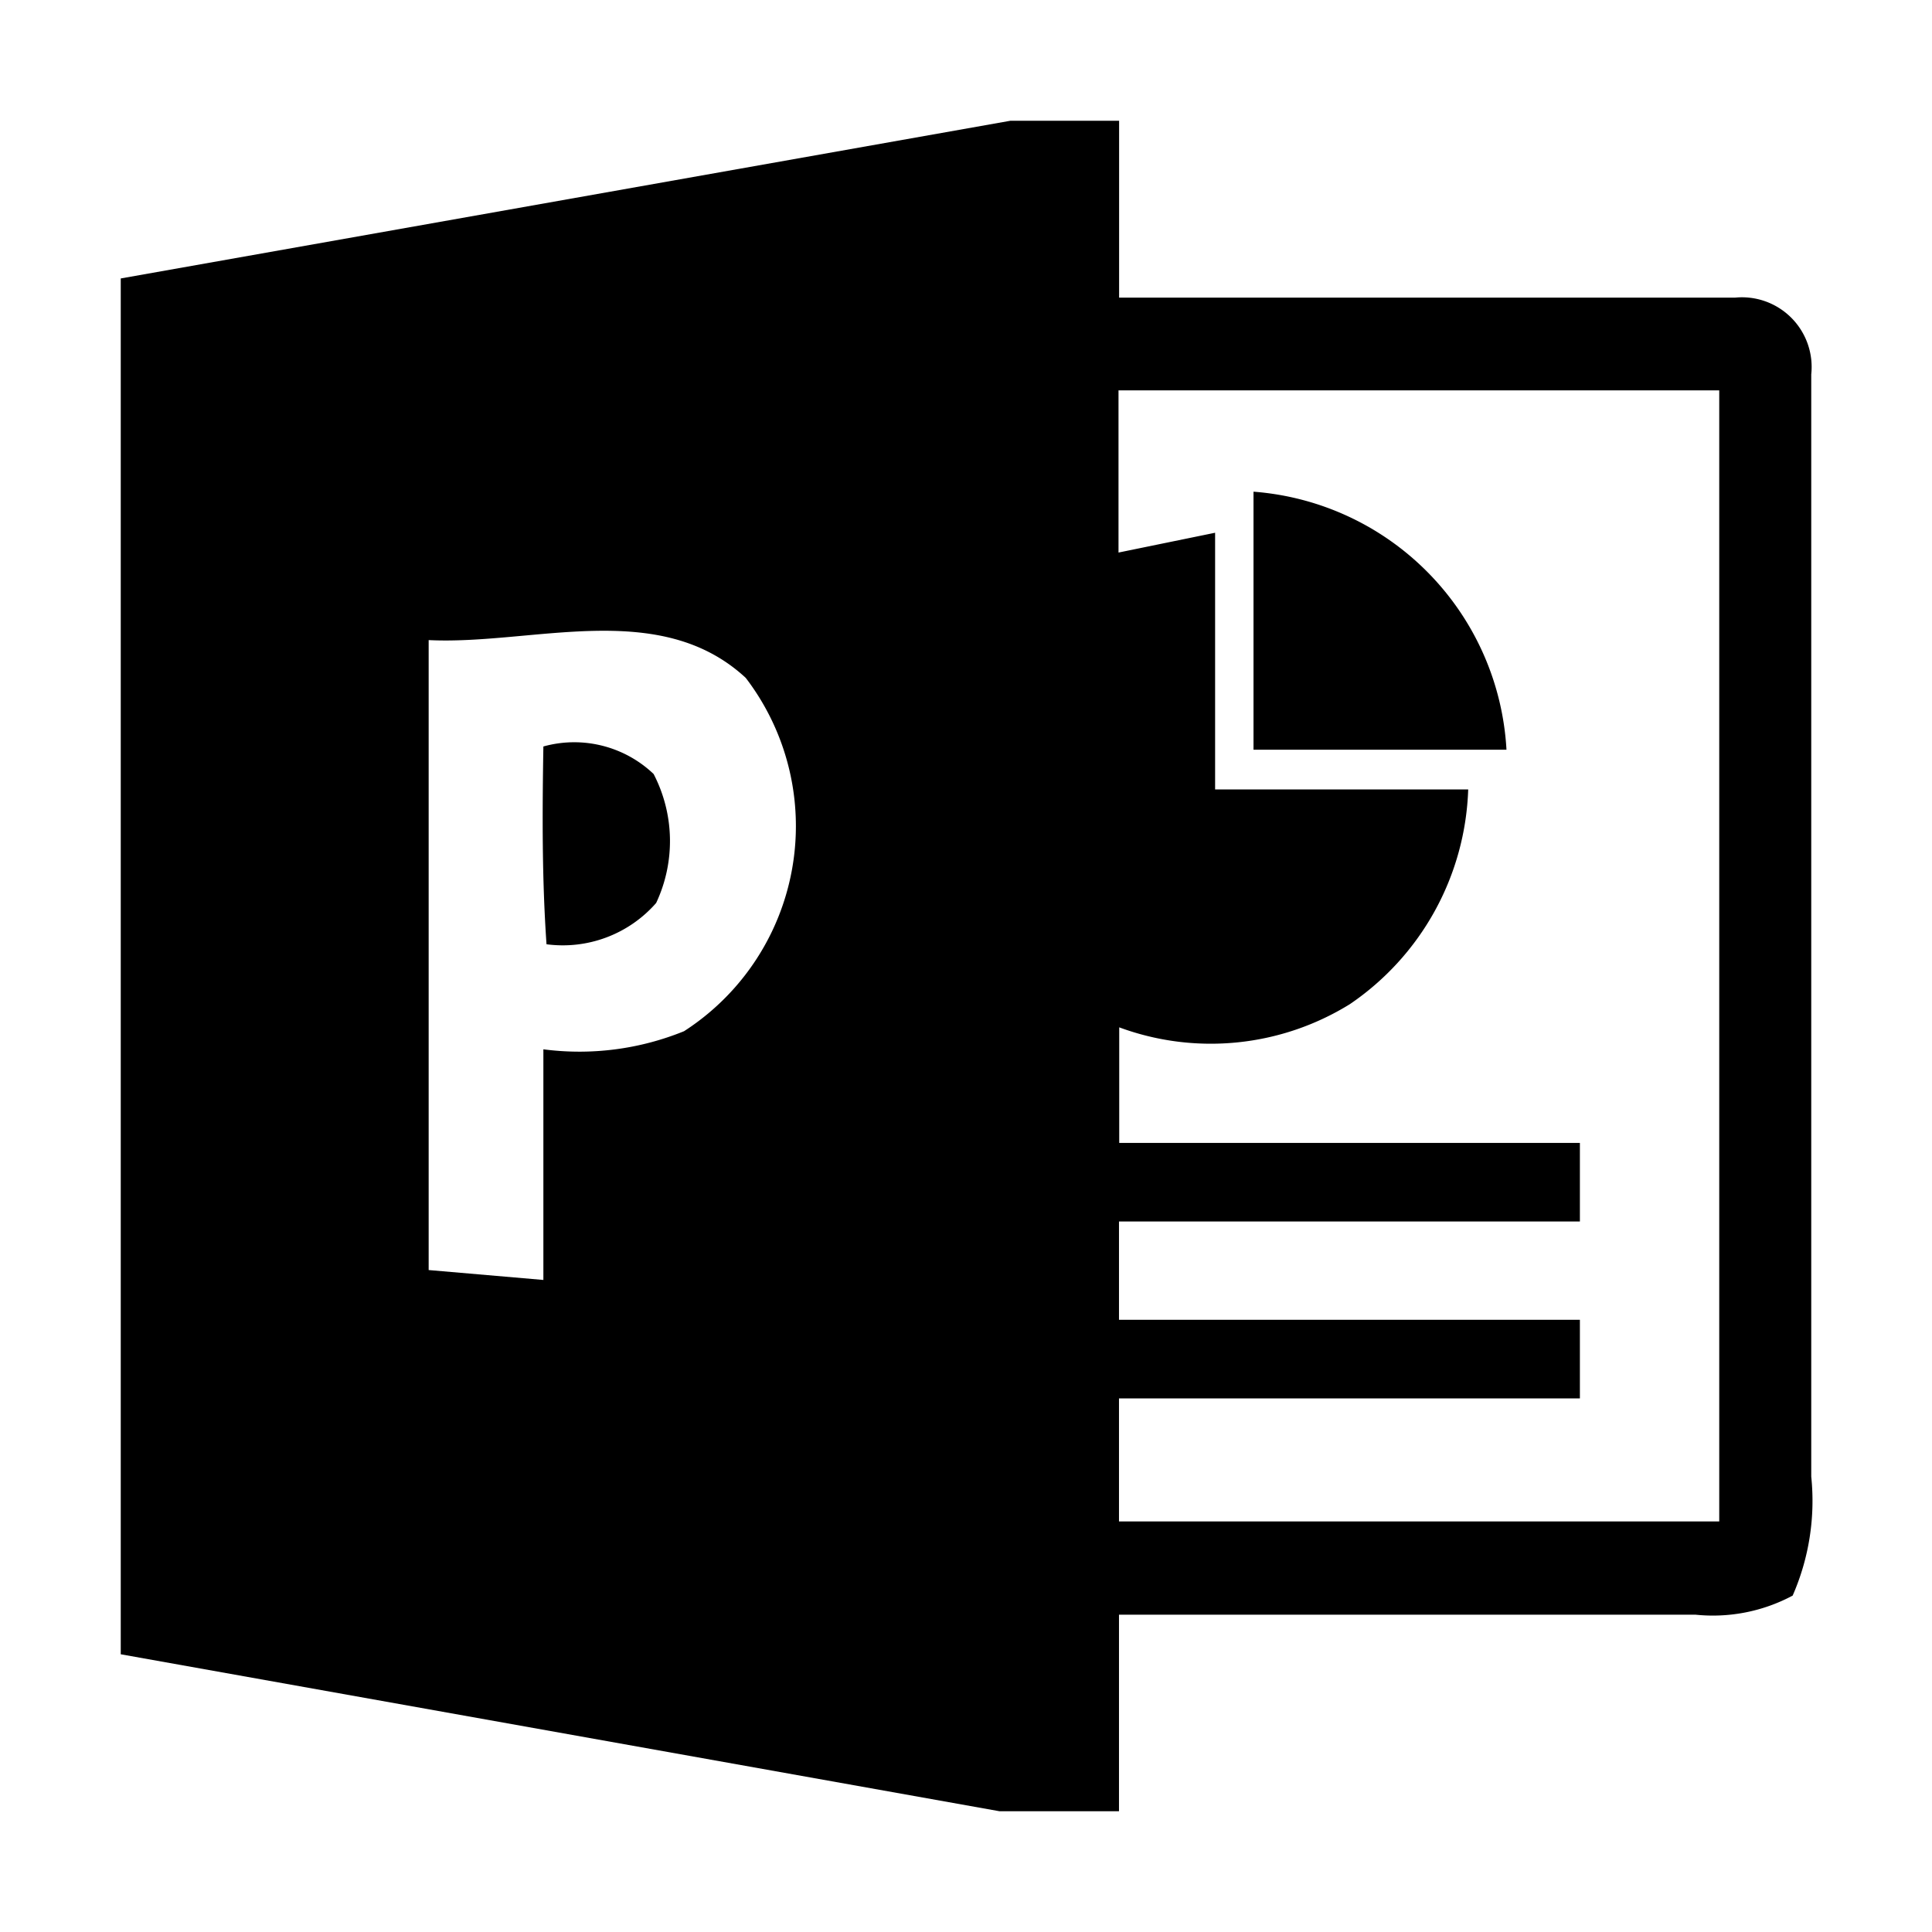 <svg xmlns="http://www.w3.org/2000/svg" fill-rule="evenodd" fill="#000" viewBox="0 0 16 16">
  <path d="M14.368,2.465h-5.1V1h-0.9L1,2.306V13.7L8.278,15H9.267V13.372H14.04a1.4,1.4,0,0,0,.806-0.158A1.955,1.955,0,0,0,15,12.229V3.1A0.577,0.577,0,0,0,14.368,2.465ZM5.665,8.54A2.3,2.3,0,0,1,4.5,8.69l0,1.91L3.55,10.518l0-5.217c0.864,0.042,1.91-.35,2.626.313A2.021,2.021,0,0,1,5.665,8.54ZM14.242,12.6H9.267V11.581h3.817V10.93H9.267V10.116h3.817V9.465H9.269s0-.638,0-0.957a2.188,2.188,0,0,0,1.91-.192,2.239,2.239,0,0,0,.98-1.778H10.063V4.412l-0.8.164V3.233h4.975V12.6ZM10.381,4.072a2.27,2.27,0,0,1,2.095,2.137H10.381V4.072ZM4.5,6.182a0.953,0.953,0,0,1,.913.228,1.206,1.206,0,0,1,.021,1.068,1.027,1.027,0,0,1-.908.342C4.488,7.274,4.491,6.729,4.5,6.182Z"/>
</svg>
